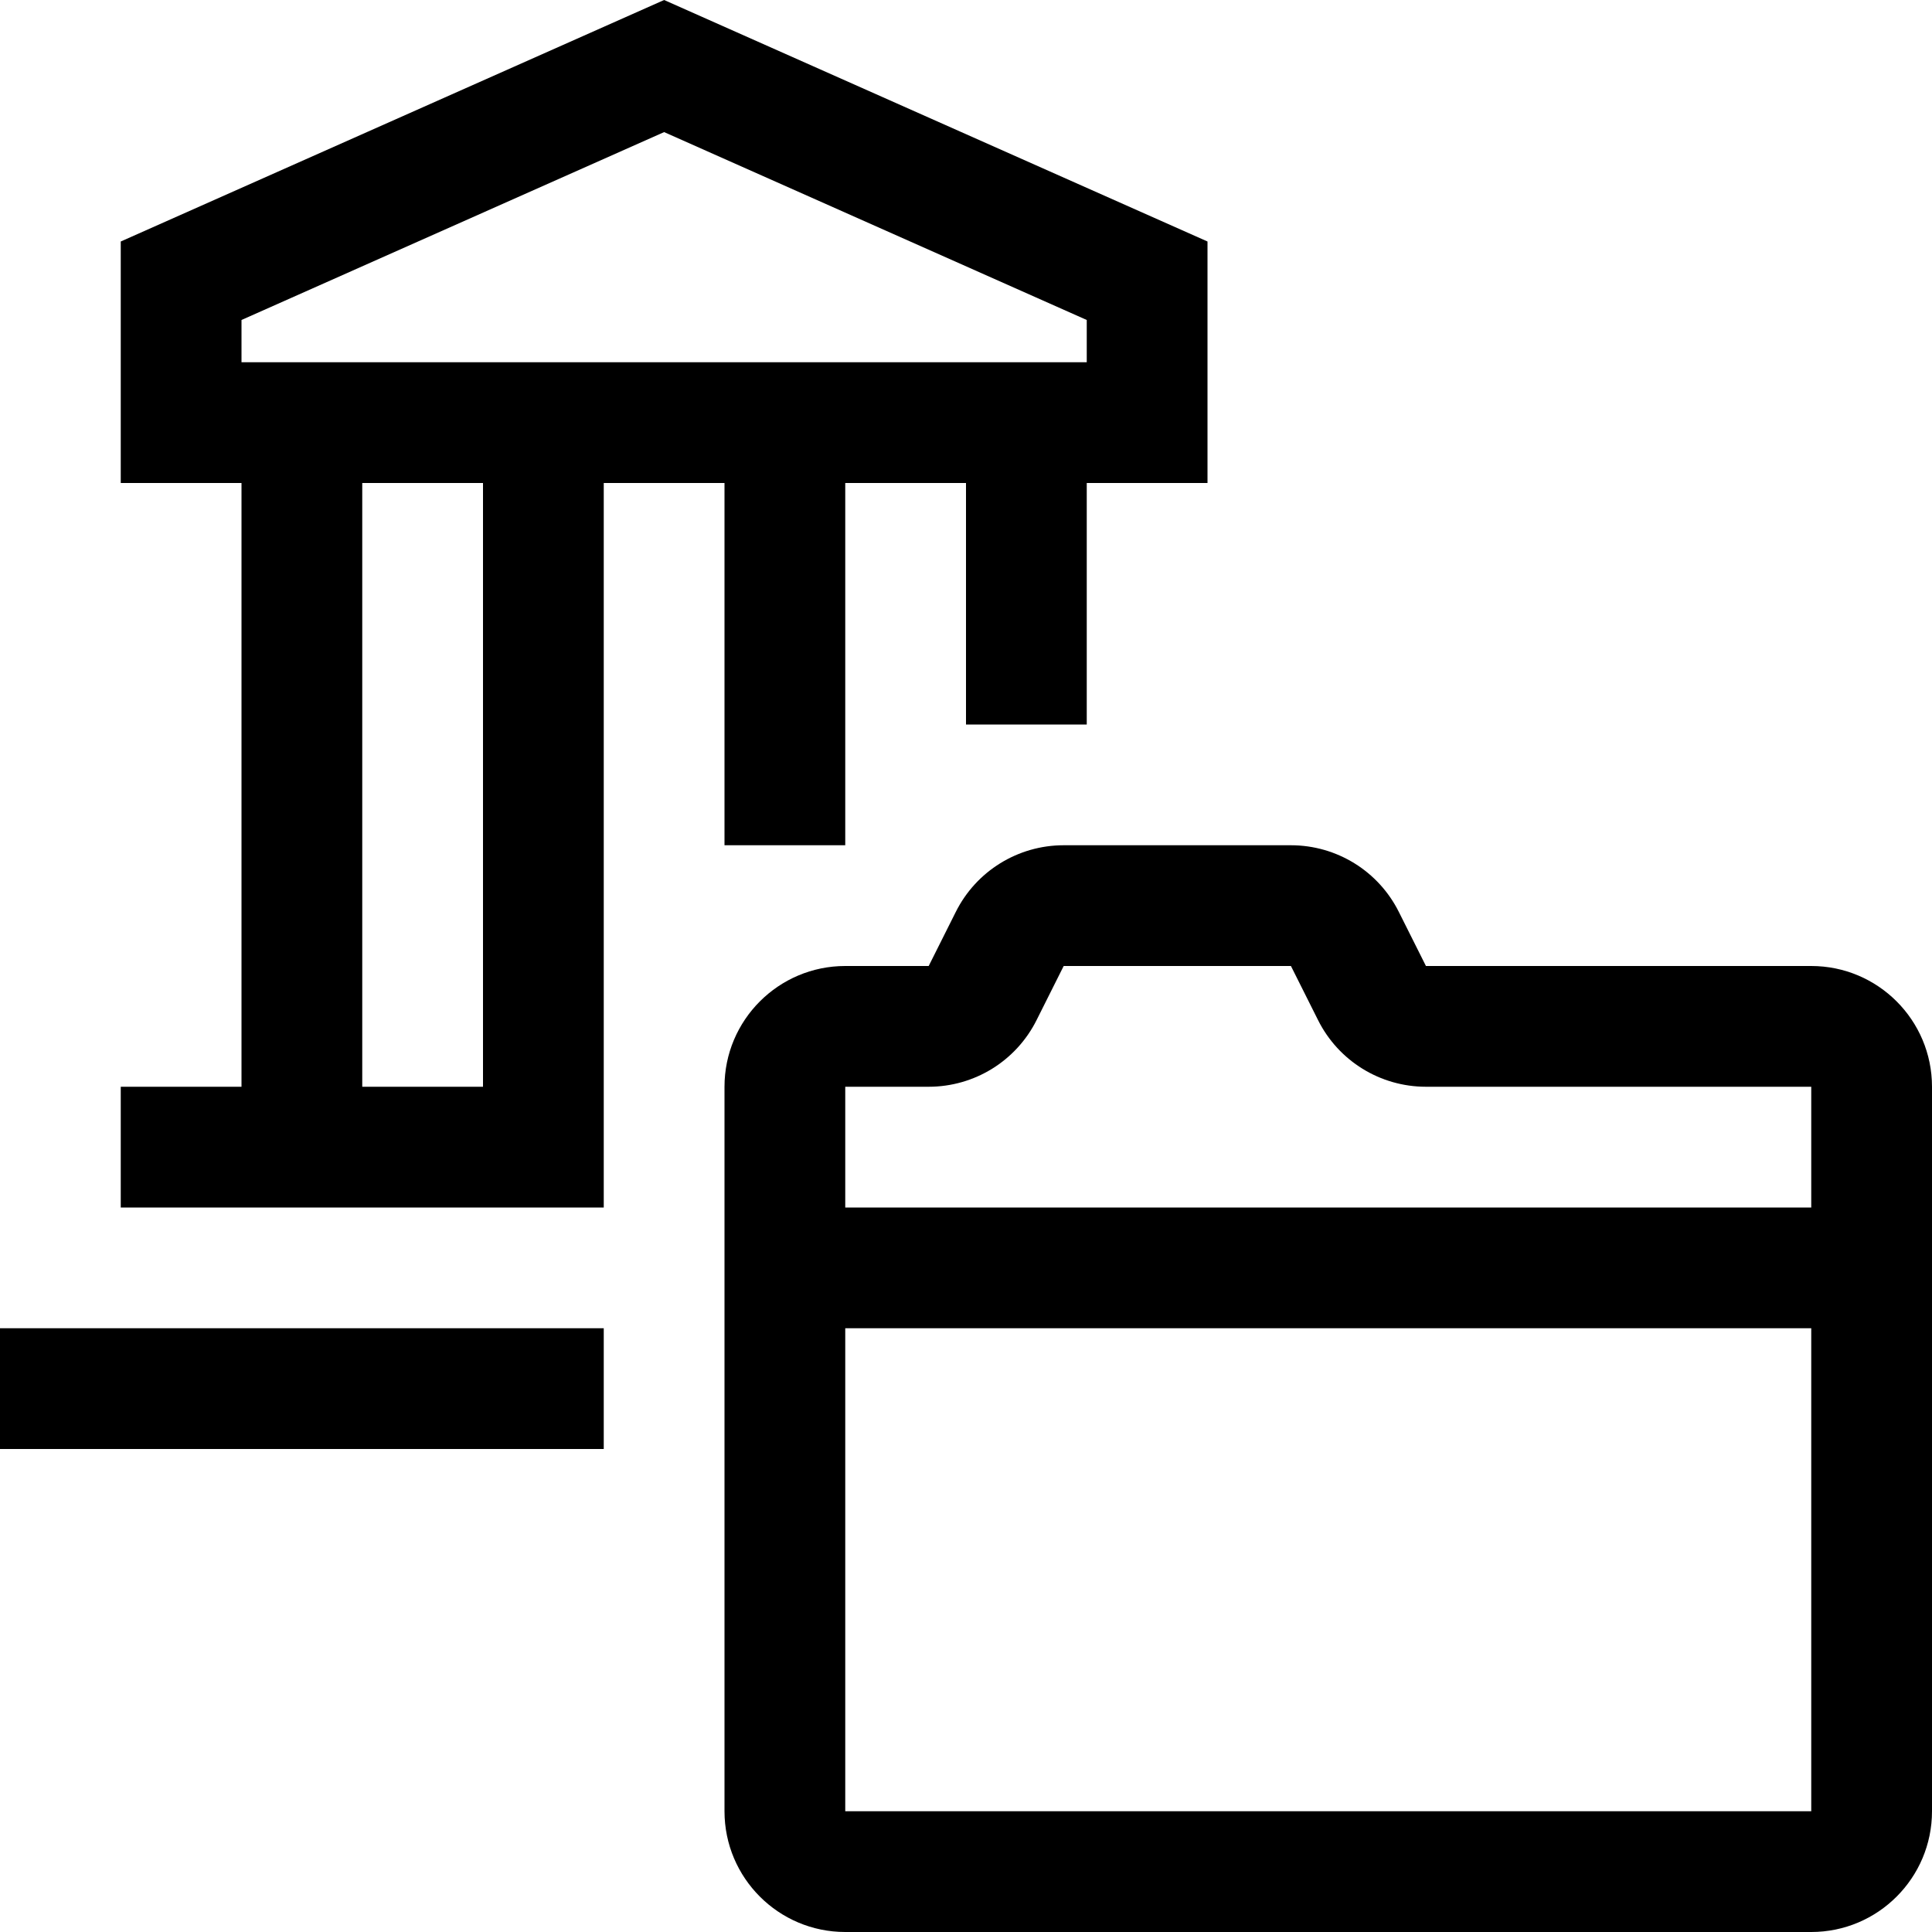 <svg xmlns="http://www.w3.org/2000/svg" width="16" height="16" fill="none" viewBox="0 0 16 16"><g clip-path="url(#clip0_2446_30780)"><path fill="context-fill" fill-rule="evenodd" d="M2 2.65V3H9V2.65L5.5 1.094L2 2.65ZM5.5 0L1 2V3V4H2V9H1V10H5V9V4H6V7H7V4H8V6H9V4H10V3V2L5.5 0ZM4 9H3V4H4V9ZM15 10H7V9H7.691C8.07 9 8.416 8.786 8.585 8.447L8.809 8H10.691L10.915 8.447C11.084 8.786 11.43 9 11.809 9H15V10ZM15 11H7V15H15V11ZM0 11H5V12H0V11ZM8.809 7C8.43 7 8.084 7.214 7.915 7.553L7.691 8H7C6.448 8 6 8.448 6 9V15C6 15.552 6.448 16 7 16H15C15.552 16 16 15.552 16 15V9C16 8.448 15.552 8 15 8H11.809L11.585 7.553C11.416 7.214 11.07 7 10.691 7H8.809Z" clip-rule="evenodd"/></g><defs><clipPath id="clip0_2446_30780"><rect width="16" height="16" fill="#fff"/></clipPath></defs></svg>